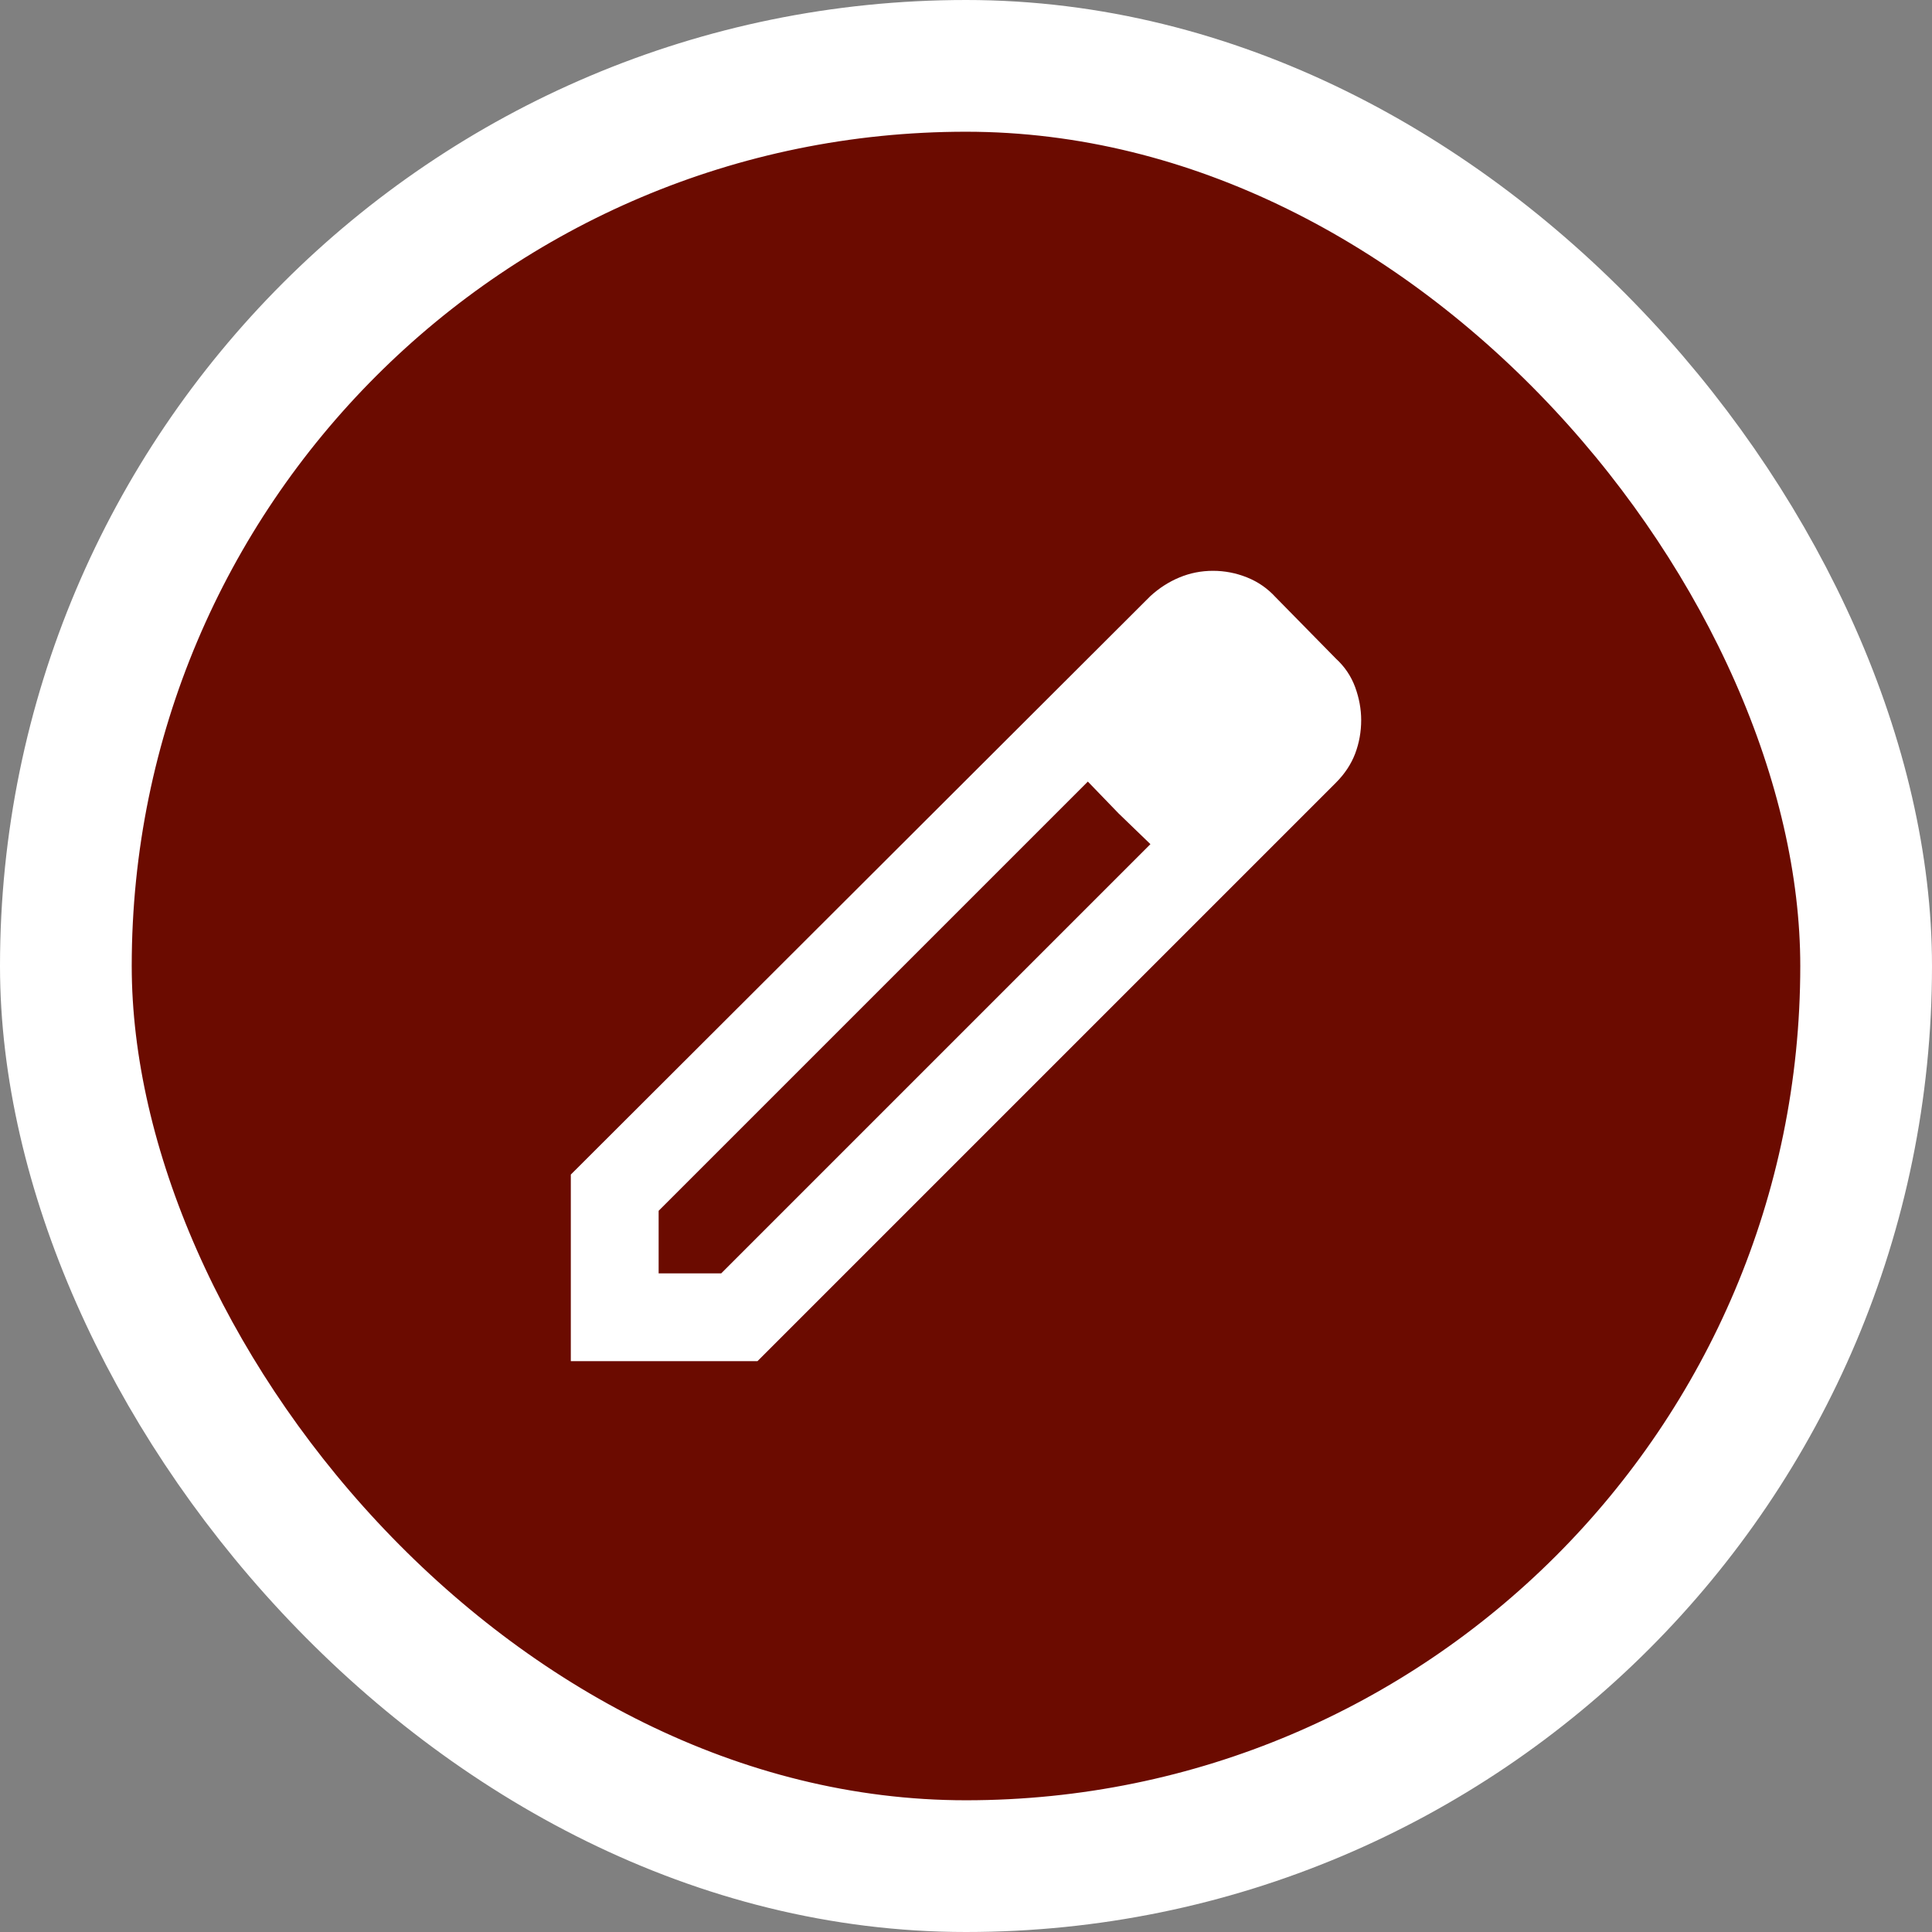 <svg width="44" height="44" viewBox="0 0 44 44" fill="none" xmlns="http://www.w3.org/2000/svg">
<rect x="0" y="0" width="44" height="44" fill="#808080" stroke="none"/>
<rect x="1.5" y="1.5" width="41" height="41" rx="20.5" fill="#6B0B00"/>
<rect x="1.5" y="1.5" width="41" height="41" rx="20.5" stroke="white" stroke-width="3"/>
<mask id="mask0_296_812" style="mask-type:alpha" maskUnits="userSpaceOnUse" x="10" y="10" width="24" height="24">
<rect x="10" y="10" width="24" height="24" fill="#D9D9D9"/>
</mask>
<g mask="url(#mask0_296_812)">
<path d="M15 29H16.425L26.2 19.225L24.775 17.8L15 27.575V29ZM13 31V26.75L26.2 13.575C26.4 13.392 26.621 13.25 26.863 13.15C27.104 13.05 27.358 13 27.625 13C27.892 13 28.15 13.05 28.4 13.15C28.65 13.25 28.867 13.4 29.05 13.6L30.425 15C30.625 15.183 30.771 15.4 30.863 15.65C30.954 15.9 31 16.15 31 16.4C31 16.667 30.954 16.921 30.863 17.163C30.771 17.404 30.625 17.625 30.425 17.825L17.25 31H13ZM25.475 18.525L24.775 17.8L26.2 19.225L25.475 18.525Z" fill="white"/>
</g>
</svg>

